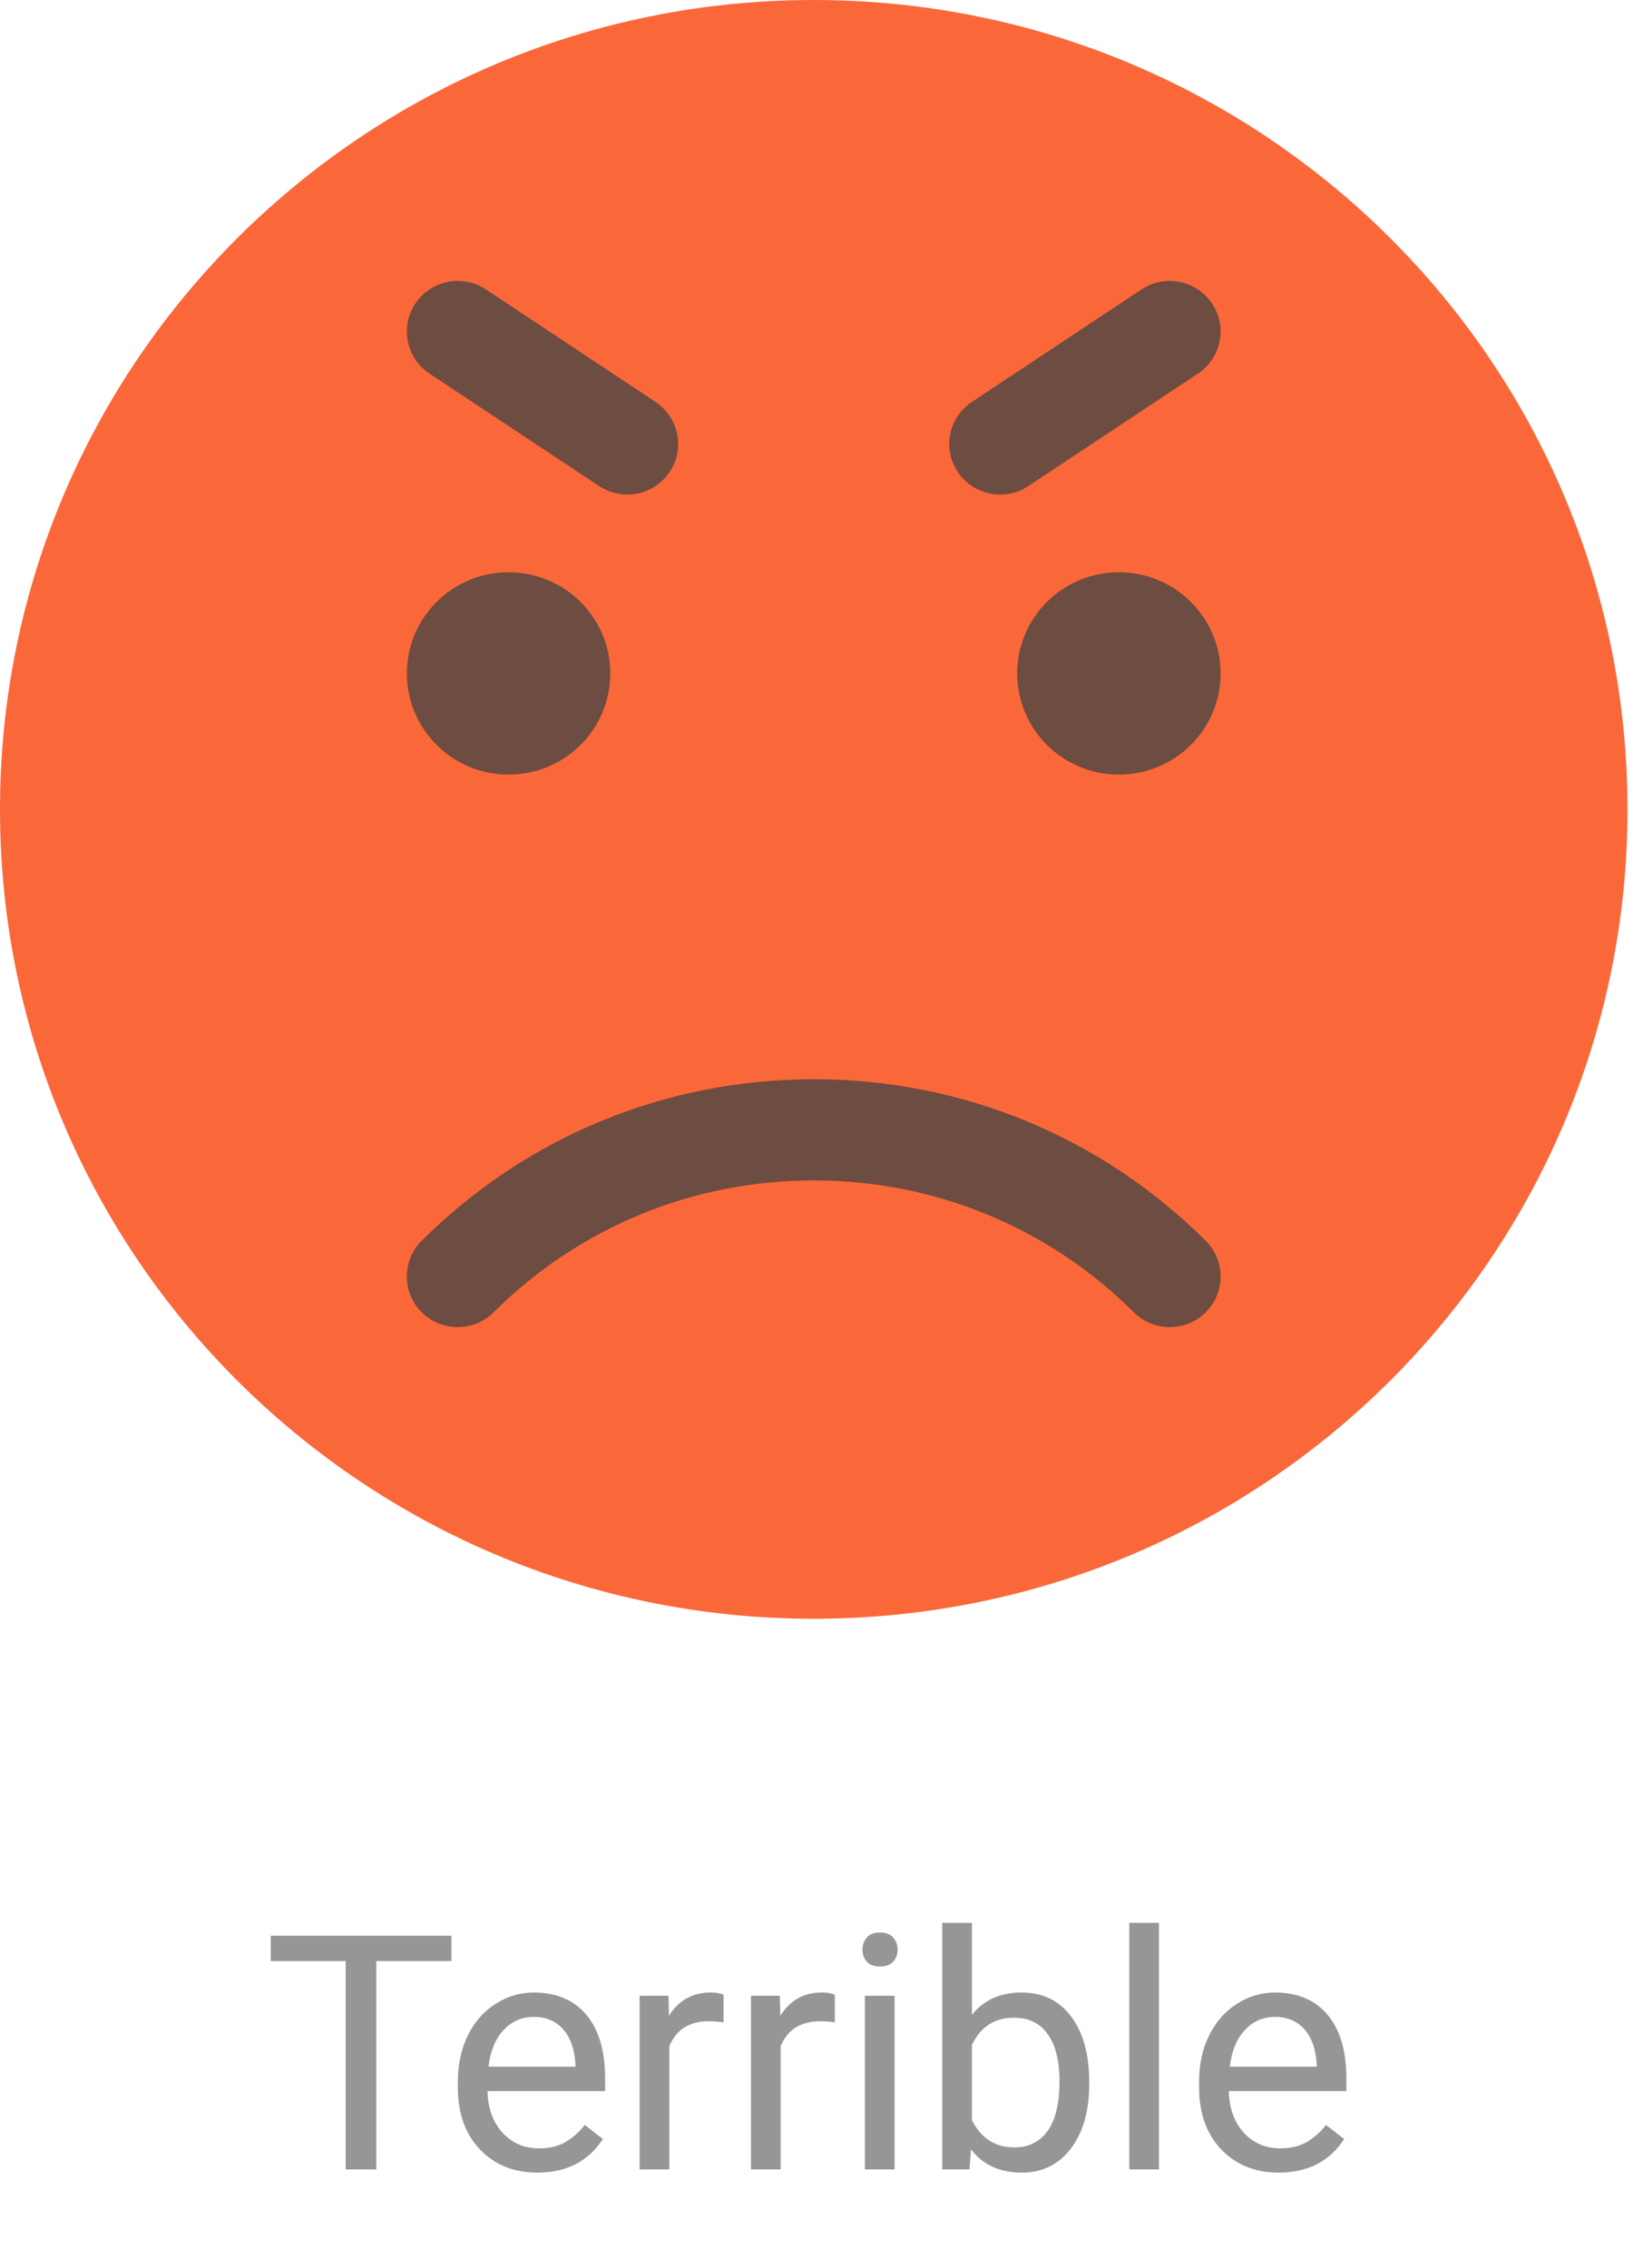 <svg width="50" height="69" viewBox="0 0 50 69" fill="none" xmlns="http://www.w3.org/2000/svg">
<path d="M24.764 49.248C38.441 49.248 49.528 38.224 49.528 24.624C49.528 11.025 38.441 0 24.764 0C11.087 0 0 11.025 0 24.624C0 38.224 11.087 49.248 24.764 49.248Z" fill="#FA683A"/>
<path d="M35.598 40.375C35.202 40.375 34.806 40.225 34.504 39.924C31.902 37.336 28.443 35.912 24.764 35.912C21.084 35.912 17.626 37.336 15.023 39.924C14.419 40.525 13.438 40.525 12.834 39.924C12.229 39.322 12.229 38.348 12.834 37.746C16.022 34.578 20.257 32.834 24.764 32.834C29.271 32.834 33.506 34.578 36.692 37.748C37.297 38.35 37.297 39.325 36.692 39.926C36.391 40.225 35.994 40.375 35.598 40.375Z" fill="#6D4C41"/>
<path d="M19.089 15.046C18.794 15.046 18.495 14.962 18.231 14.787L13.072 11.367C12.36 10.897 12.168 9.941 12.642 9.233C13.115 8.525 14.077 8.334 14.789 8.806L19.948 12.227C20.66 12.699 20.852 13.653 20.377 14.361C20.078 14.806 19.589 15.046 19.089 15.046Z" fill="#6D4C41"/>
<path d="M30.439 15.047C29.94 15.047 29.448 14.806 29.149 14.361C28.674 13.653 28.866 12.699 29.578 12.227L34.738 8.806C35.445 8.335 36.409 8.523 36.884 9.233C37.358 9.941 37.166 10.895 36.455 11.367L31.295 14.788C31.033 14.964 30.736 15.047 30.439 15.047Z" fill="#6D4C41"/>
<path d="M15.477 23.566C17.187 23.566 18.573 22.188 18.573 20.488C18.573 18.788 17.187 17.41 15.477 17.41C13.768 17.41 12.382 18.788 12.382 20.488C12.382 22.188 13.768 23.566 15.477 23.566Z" fill="#6D4C41"/>
<path d="M34.05 23.566C35.76 23.566 37.146 22.188 37.146 20.488C37.146 18.788 35.76 17.41 34.05 17.41C32.341 17.41 30.955 18.788 30.955 20.488C30.955 22.188 32.341 23.566 34.05 23.566Z" fill="#6D4C41"/>
<path d="M13.737 59.662H11.452V66H10.52V59.662H8.239V58.891H13.737V59.662ZM16.355 66.098C15.638 66.098 15.056 65.863 14.606 65.394C14.157 64.922 13.933 64.293 13.933 63.505V63.339C13.933 62.815 14.032 62.348 14.23 61.938C14.432 61.524 14.712 61.202 15.07 60.971C15.432 60.736 15.822 60.619 16.242 60.619C16.929 60.619 17.463 60.845 17.844 61.298C18.225 61.75 18.415 62.398 18.415 63.241V63.617H14.836C14.849 64.138 15 64.56 15.29 64.882C15.583 65.201 15.954 65.36 16.403 65.36C16.722 65.36 16.992 65.295 17.214 65.165C17.435 65.035 17.629 64.862 17.795 64.647L18.347 65.077C17.904 65.757 17.24 66.098 16.355 66.098ZM16.242 61.361C15.878 61.361 15.572 61.495 15.324 61.762C15.077 62.025 14.924 62.397 14.865 62.875H17.512V62.807C17.486 62.348 17.362 61.993 17.141 61.742C16.919 61.488 16.62 61.361 16.242 61.361ZM22.019 61.527C21.882 61.505 21.734 61.493 21.574 61.493C20.982 61.493 20.58 61.745 20.368 62.25V66H19.465V60.717H20.344L20.358 61.327C20.655 60.855 21.075 60.619 21.618 60.619C21.794 60.619 21.927 60.642 22.019 60.688V61.527ZM25.407 61.527C25.27 61.505 25.122 61.493 24.963 61.493C24.37 61.493 23.968 61.745 23.757 62.25V66H22.854V60.717H23.732L23.747 61.327C24.043 60.855 24.463 60.619 25.007 60.619C25.183 60.619 25.316 60.642 25.407 60.688V61.527ZM27.224 66H26.32V60.717H27.224V66ZM26.247 59.315C26.247 59.169 26.291 59.045 26.379 58.944C26.47 58.843 26.604 58.793 26.779 58.793C26.955 58.793 27.088 58.843 27.18 58.944C27.271 59.045 27.316 59.169 27.316 59.315C27.316 59.462 27.271 59.584 27.18 59.682C27.088 59.779 26.955 59.828 26.779 59.828C26.604 59.828 26.47 59.779 26.379 59.682C26.291 59.584 26.247 59.462 26.247 59.315ZM33.147 63.417C33.147 64.224 32.961 64.874 32.59 65.365C32.219 65.853 31.721 66.098 31.096 66.098C30.428 66.098 29.912 65.862 29.548 65.39L29.504 66H28.674V58.5H29.577V61.298C29.942 60.845 30.445 60.619 31.086 60.619C31.727 60.619 32.23 60.862 32.595 61.347C32.963 61.832 33.147 62.496 33.147 63.339V63.417ZM32.243 63.315C32.243 62.699 32.124 62.224 31.887 61.889C31.649 61.553 31.307 61.386 30.861 61.386C30.266 61.386 29.838 61.662 29.577 62.216V64.501C29.854 65.054 30.285 65.331 30.871 65.331C31.304 65.331 31.641 65.163 31.882 64.828C32.123 64.493 32.243 63.988 32.243 63.315ZM35.27 66H34.367V58.5H35.27V66ZM38.913 66.098C38.197 66.098 37.614 65.863 37.165 65.394C36.716 64.922 36.491 64.293 36.491 63.505V63.339C36.491 62.815 36.59 62.348 36.789 61.938C36.991 61.524 37.271 61.202 37.629 60.971C37.99 60.736 38.381 60.619 38.801 60.619C39.488 60.619 40.022 60.845 40.402 61.298C40.783 61.75 40.974 62.398 40.974 63.241V63.617H37.395C37.408 64.138 37.559 64.56 37.849 64.882C38.142 65.201 38.513 65.36 38.962 65.36C39.281 65.36 39.551 65.295 39.773 65.165C39.994 65.035 40.188 64.862 40.353 64.647L40.905 65.077C40.463 65.757 39.798 66.098 38.913 66.098ZM38.801 61.361C38.436 61.361 38.13 61.495 37.883 61.762C37.635 62.025 37.482 62.397 37.424 62.875H40.07V62.807C40.044 62.348 39.921 61.993 39.699 61.742C39.478 61.488 39.178 61.361 38.801 61.361Z" fill="#969696"/>
</svg>
